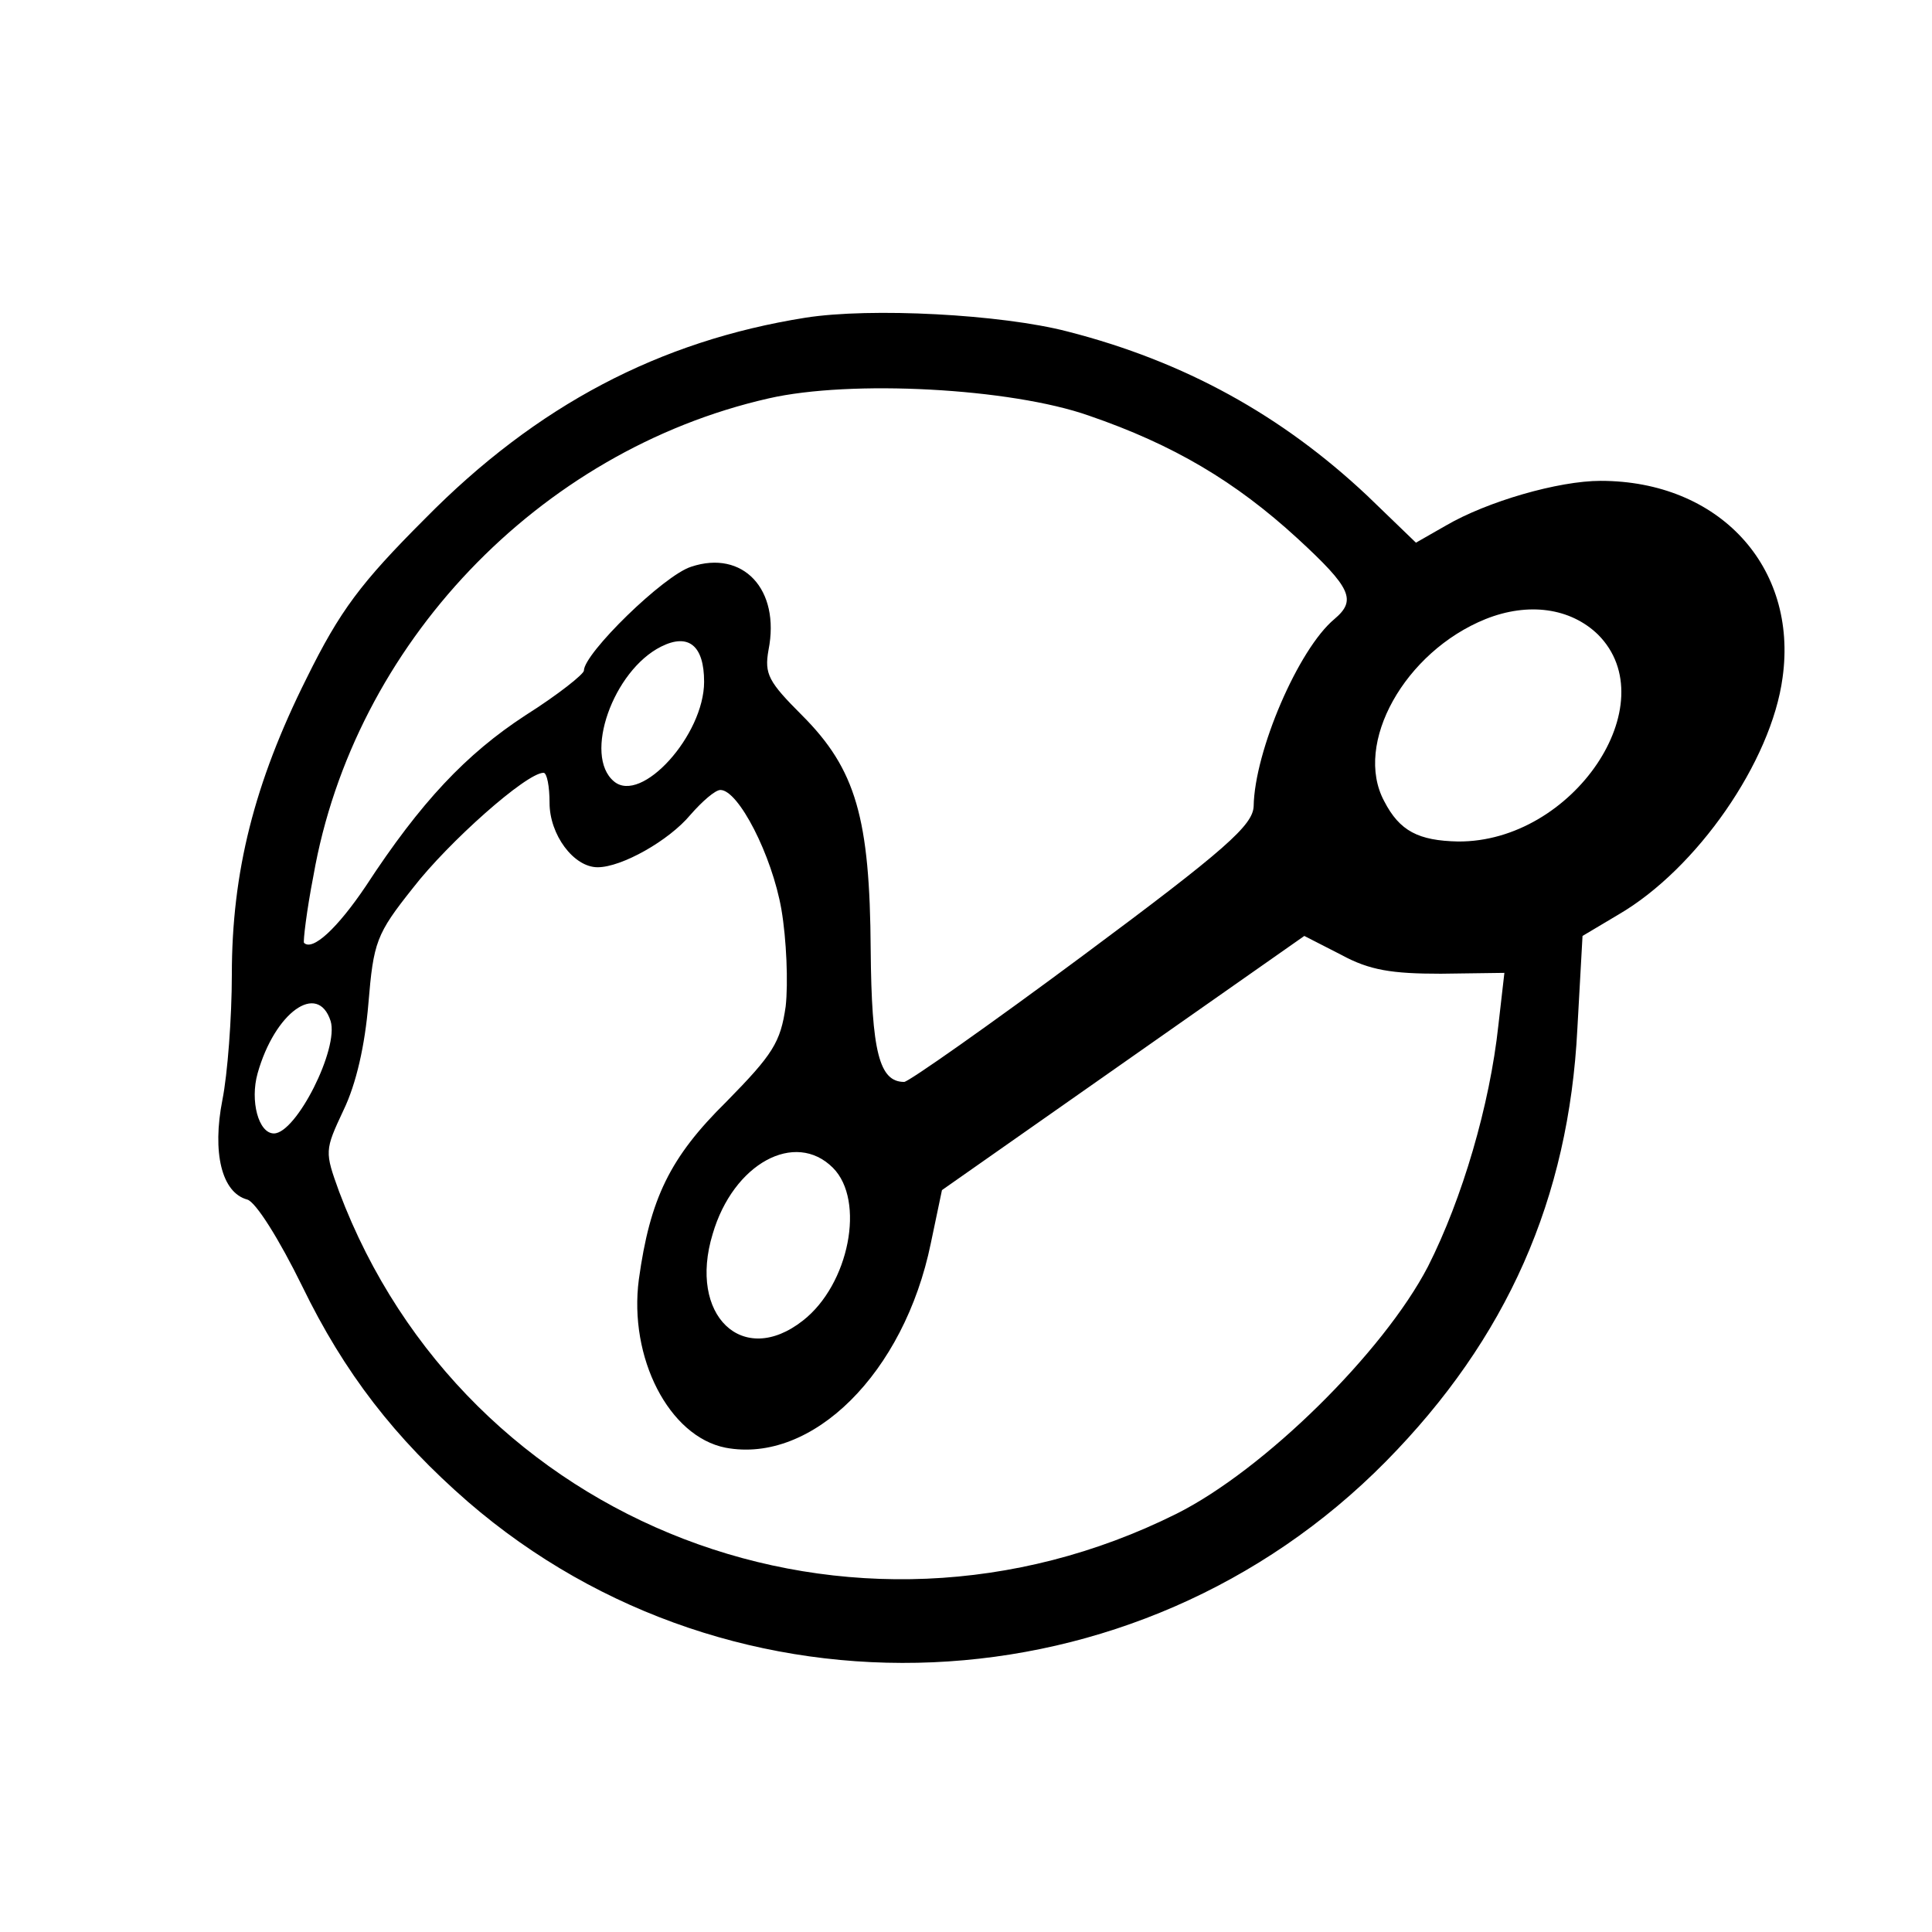 <?xml version="1.0" standalone="no"?>
<!DOCTYPE svg PUBLIC "-//W3C//DTD SVG 20010904//EN"
 "http://www.w3.org/TR/2001/REC-SVG-20010904/DTD/svg10.dtd">
<svg version="1.0" xmlns="http://www.w3.org/2000/svg"
 width="225pt" height="225pt" viewBox="0 0 225 225"
 preserveAspectRatio="xMidYMid meet">

<g transform="translate(0,225) scale(0.1,-0.1)"
fill="#000000" stroke="none">
<path d="M938 1880 c-170 -27 -313 -102 -443 -234 -75 -75 -99 -107 -138 -186
-61 -122 -87 -226 -87 -345 0 -50 -5 -116 -11 -146 -12 -61 -1 -108 29 -116
10 -3 37 -46 64 -101 49 -101 108 -177 193 -251 309 -267 779 -247 1069 47
141 143 213 306 223 504 l6 108 42 25 c91 53 178 178 191 276 18 129 -74 229
-212 229 -49 0 -132 -24 -180 -52 l-35 -20 -57 55 c-99 93 -212 156 -349 191
-77 20 -229 28 -305 16z m330 -114 c99 -34 171 -77 243 -143 63 -58 69 -72 43
-94 -42 -35 -93 -154 -94 -218 -1 -22 -32 -50 -199 -174 -109 -81 -203 -147
-208 -147 -29 0 -38 35 -39 154 -1 153 -17 210 -80 273 -39 39 -44 48 -39 76
14 71 -30 117 -90 97 -32 -10 -125 -101 -125 -121 0 -4 -30 -28 -68 -52 -69
-45 -122 -101 -186 -199 -33 -49 -62 -76 -72 -66 -1 2 3 37 11 78 47 269 262
495 530 556 96 22 282 12 373 -20z m593 -255 c80 -80 -29 -242 -163 -241 -46
1 -68 12 -86 47 -36 67 24 174 118 212 50 20 99 13 131 -18z m-1041 -55 c0
-62 -73 -143 -105 -116 -36 30 -1 129 55 157 32 16 50 1 50 -41z m-180 -141
c0 -37 28 -75 56 -75 28 0 83 31 108 61 14 16 29 29 35 29 21 0 60 -76 71
-139 6 -35 8 -86 5 -113 -6 -42 -15 -56 -69 -111 -66 -65 -89 -113 -102 -207
-12 -91 35 -183 101 -196 101 -19 208 87 239 238 l13 62 211 148 211 148 43
-22 c33 -18 59 -22 116 -22 l74 1 -7 -61 c-10 -93 -42 -202 -82 -281 -52 -100
-191 -237 -293 -288 -377 -188 -828 -15 -975 375 -17 47 -17 48 5 95 15 31 25
76 29 124 6 72 9 81 52 135 41 53 132 134 152 134 4 0 7 -16 7 -35z m-255
-254 c10 -32 -40 -131 -66 -131 -18 0 -28 38 -19 70 20 71 70 107 85 61z m585
-171 c38 -38 19 -136 -35 -178 -70 -55 -134 6 -105 101 24 82 96 121 140 77z"/>
</g>
</svg>
